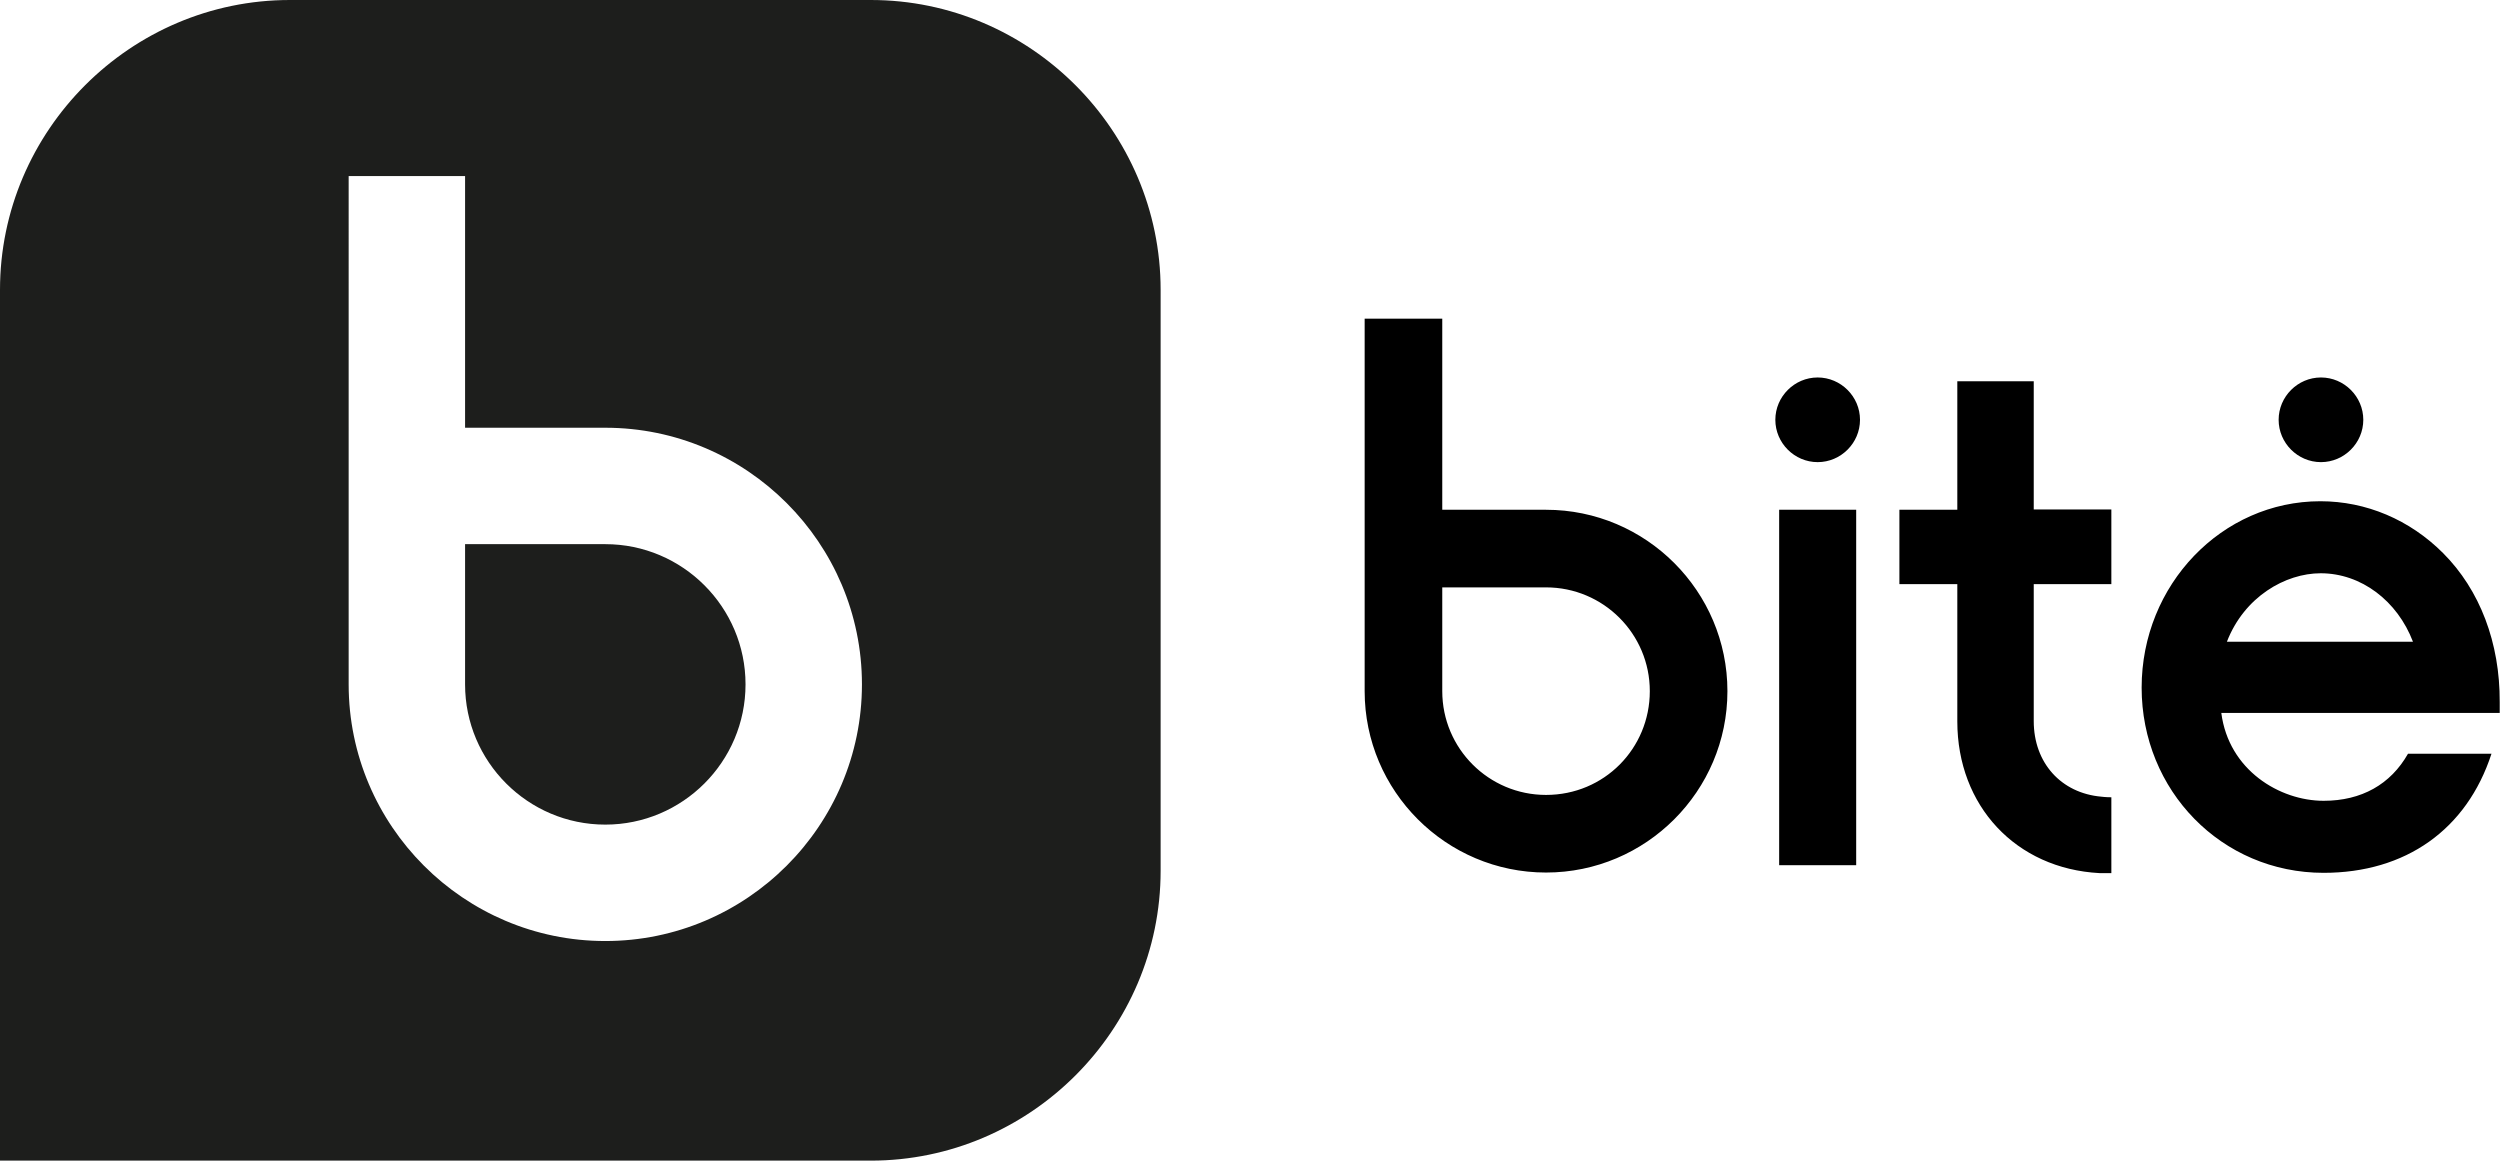 <?xml version="1.0" encoding="UTF-8"?>
<svg id="Layer_1" data-name="Layer 1" xmlns="http://www.w3.org/2000/svg" viewBox="0 0 85.04 39.48">
  <defs>
    <style>
      .cls-1 {
        fill: #1d1e1c;
      }
    </style>
  </defs>
  <path d="m78.95,15.72c.79,0,1.44-.65,1.44-1.44s-.65-1.44-1.44-1.44-1.44.65-1.44,1.44.65,1.44,1.44,1.44Zm-9.77-2.75h-2.6v4.37h-1.97v2.53h1.97v4.67c0,2.87,1.99,5.01,4.84,5.16h.4v-2.58c-.19,0-.34-.02-.34-.02-1.37-.12-2.3-1.15-2.3-2.57v-4.66h2.64v-2.54h-2.64v-4.37Zm-8.66,16.46h2.62v-12.09h-2.62v12.09Zm1.31-16.59c-.79,0-1.44.65-1.44,1.44s.65,1.44,1.44,1.44,1.44-.65,1.44-1.44-.65-1.44-1.44-1.44Zm23.2,11.04c.01-2.01-.67-3.81-1.93-5.07-1.13-1.13-2.61-1.76-4.17-1.76-3.35,0-6.08,2.84-6.08,6.34s2.72,6.3,6.19,6.3c2.79,0,4.87-1.47,5.71-4.05,0,0,0,0,0,0h-2.84c-.59,1.04-1.58,1.6-2.87,1.6-1.49,0-3.23-1.04-3.48-2.99h9.47v-.37Zm-9.28-2.05c.59-1.53,1.99-2.33,3.19-2.33,1.38,0,2.61.94,3.14,2.33h-6.33Zm-23.16-4.49h-3.53v-6.5h-2.64v12.67c0,3.4,2.77,6.17,6.17,6.17s6.17-2.77,6.17-6.17-2.77-6.17-6.17-6.17Zm0,9.7c-1.95,0-3.53-1.58-3.53-3.53v-3.53h3.53c1.95,0,3.53,1.58,3.53,3.53s-1.55,3.53-3.53,3.53Z"/>
  <path class="cls-1" d="m29.62,0H9.86C4.44,0,0,4.44,0,9.86v29.62h29.62c5.42,0,9.86-4.44,9.86-9.86V9.86c0-5.42-4.44-9.86-9.86-9.86Zm-9.03,32.01c-4.81,0-8.73-3.92-8.73-8.73V5.99h3.96v8.56h4.77c4.81,0,8.73,3.92,8.73,8.73s-3.92,8.73-8.73,8.73Zm0-3.96c-2.63,0-4.77-2.14-4.77-4.77v-4.77h4.77c2.63,0,4.77,2.14,4.77,4.77s-2.14,4.77-4.77,4.77Z"/>
</svg>